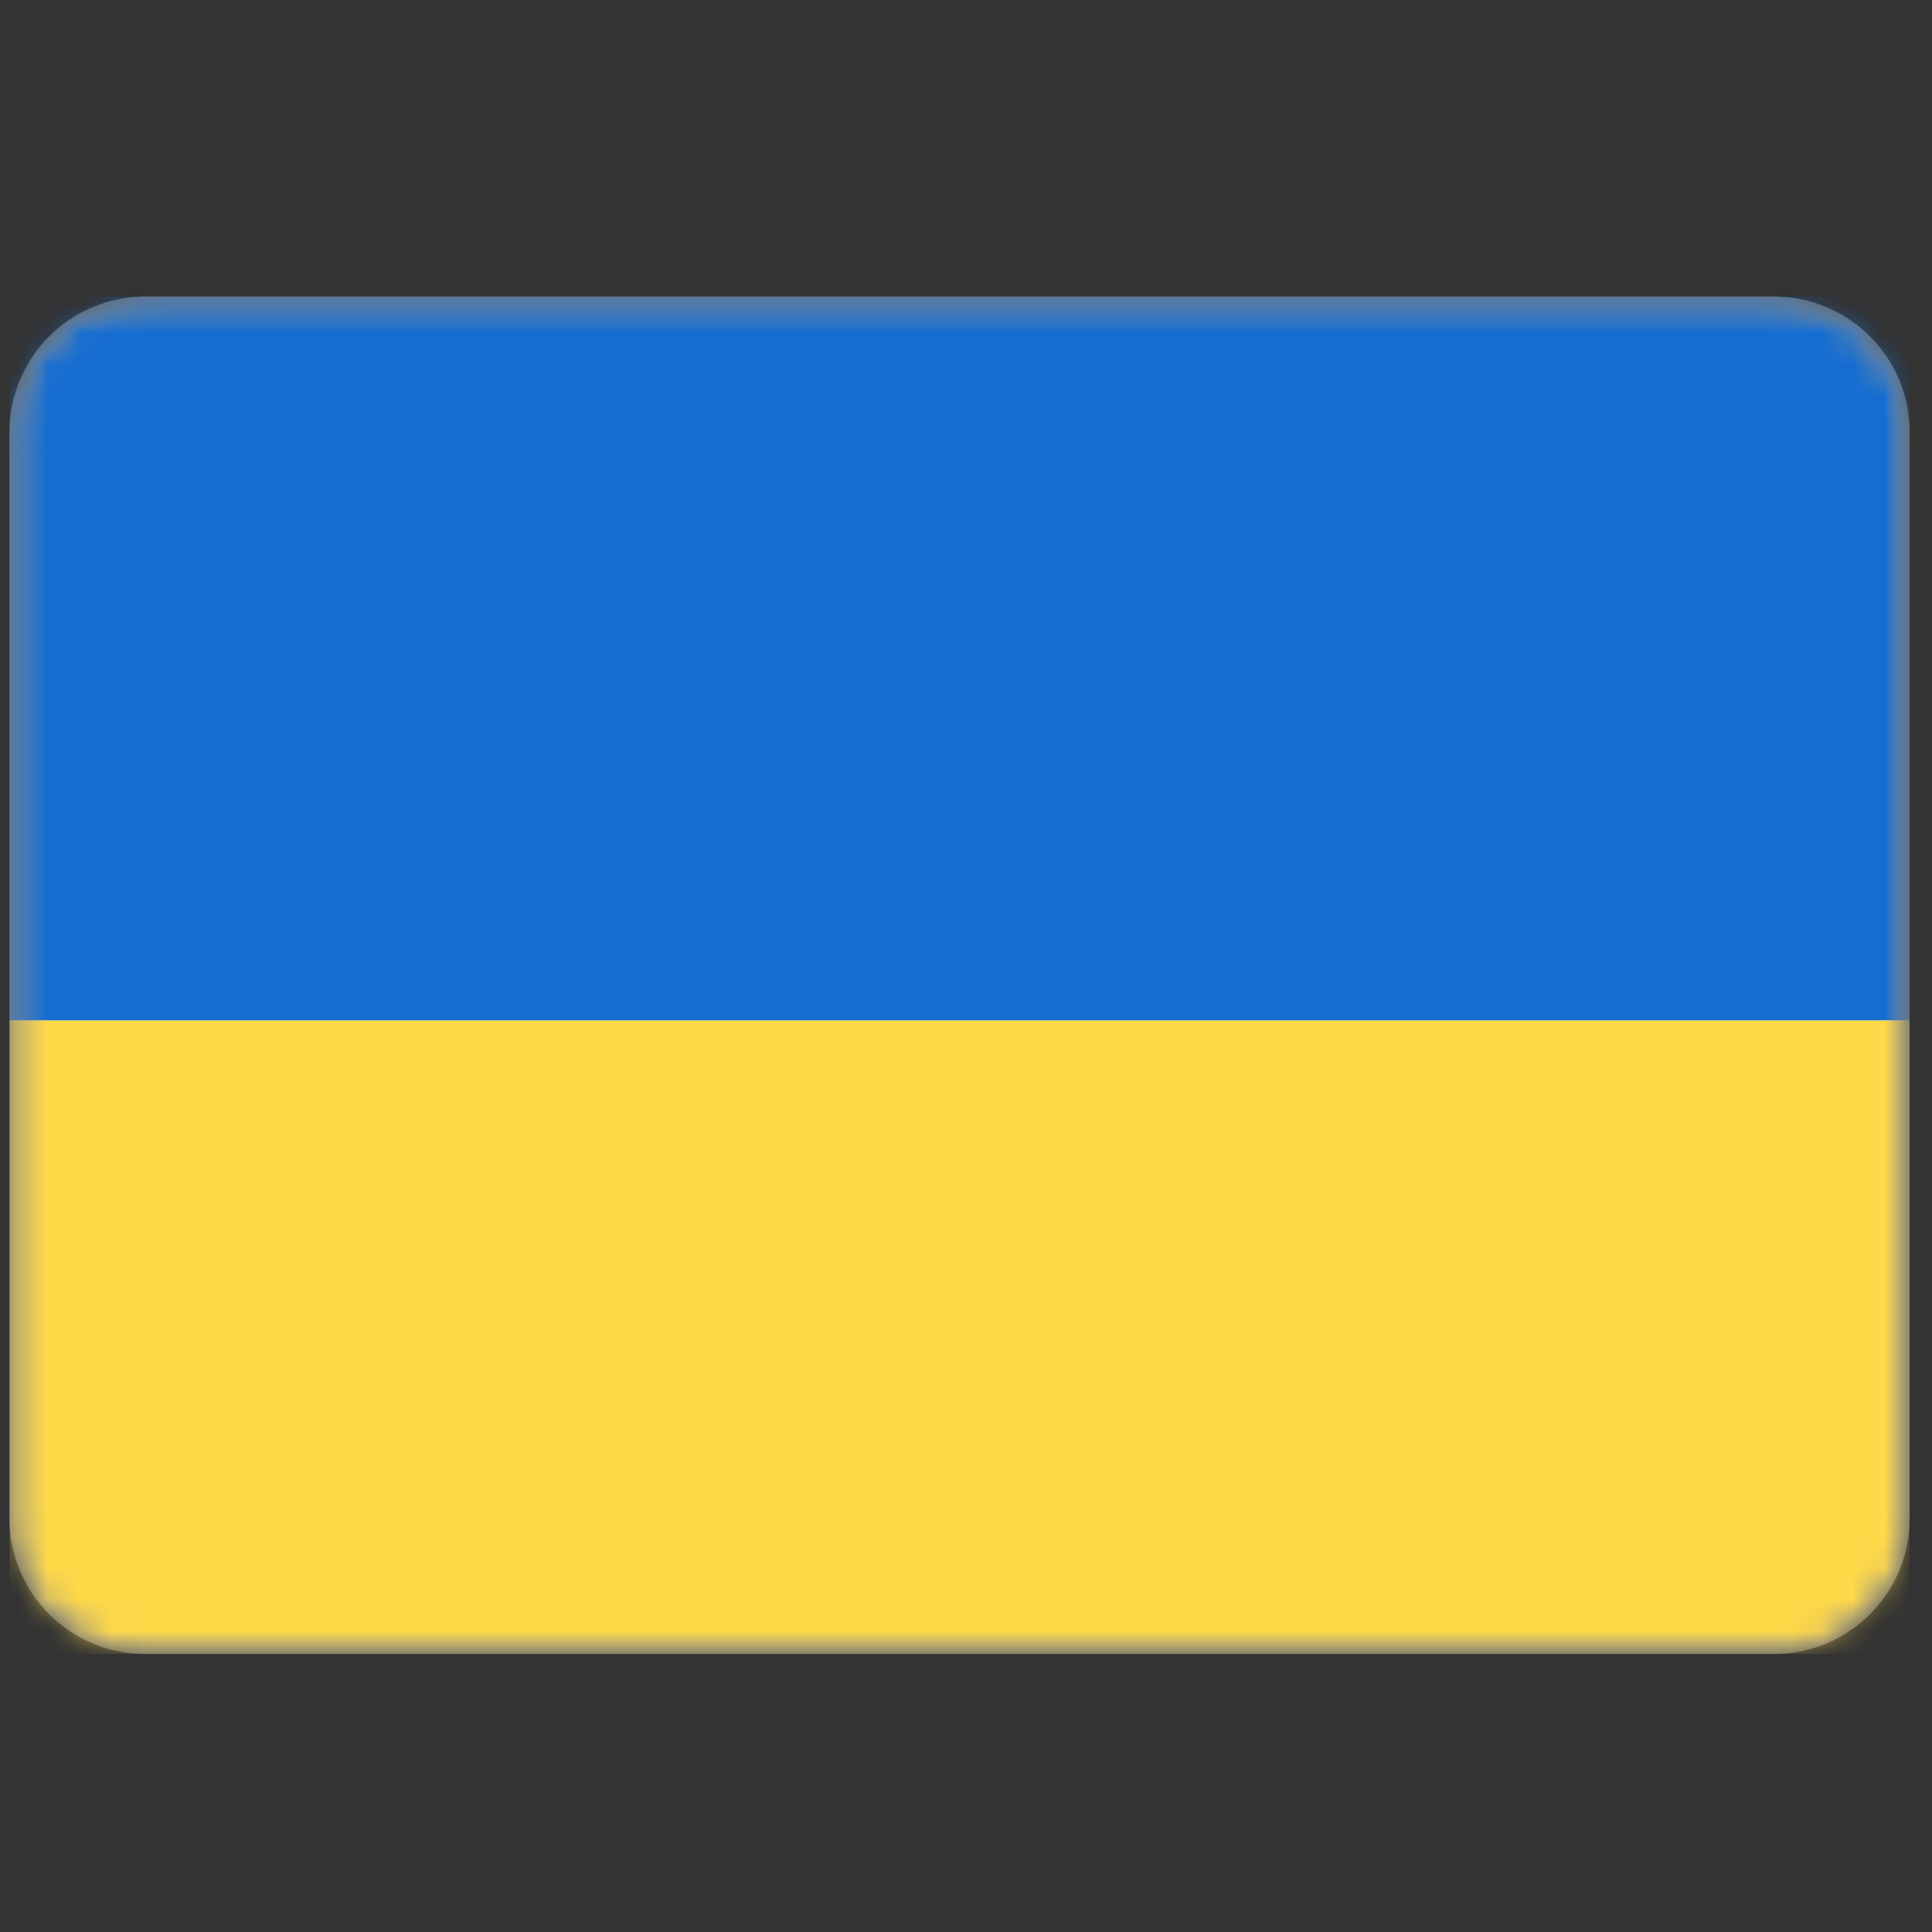 <svg width="61" height="61" viewBox="0 0 61 61" fill="none" xmlns="http://www.w3.org/2000/svg">
<rect x="0" y="0" width="61" height="61" fill="#333333" stroke="none"/>
<g clip-path="url(#clip0_420_826)">
<mask id="mask0_420_826" style="mask-type:luminance" maskUnits="userSpaceOnUse" x="0" y="9" width="61" height="44">
<path d="M56.011 9.364H4.583C2.216 9.364 0.297 11.283 0.297 13.649V47.935C0.297 50.302 2.216 52.221 4.583 52.221H56.011C58.378 52.221 60.297 50.302 60.297 47.935V13.649C60.297 11.283 58.378 9.364 56.011 9.364Z" fill="white"/>
</mask>
<g mask="url(#mask0_420_826)">
<path d="M56.011 9.364H4.583C2.216 9.364 0.297 11.283 0.297 13.649V47.935C0.297 50.302 2.216 52.221 4.583 52.221H56.011C58.378 52.221 60.297 50.302 60.297 47.935V13.649C60.297 11.283 58.378 9.364 56.011 9.364Z" fill="white"/>
<mask id="mask1_420_826" style="mask-type:alpha" maskUnits="userSpaceOnUse" x="0" y="9" width="61" height="44">
<path d="M56.011 9.364H4.583C2.216 9.364 0.297 11.283 0.297 13.649V47.935C0.297 50.302 2.216 52.221 4.583 52.221H56.011C58.378 52.221 60.297 50.302 60.297 47.935V13.649C60.297 11.283 58.378 9.364 56.011 9.364Z" fill="white"/>
</mask>
<g mask="url(#mask1_420_826)">
<path fill-rule="evenodd" clip-rule="evenodd" d="M0.297 32.221H60.297V9.364H0.297V32.221Z" fill="#156DD1"/>
<path fill-rule="evenodd" clip-rule="evenodd" d="M0.297 52.221H60.297V32.221H0.297V52.221Z" fill="#FFD948"/>
</g>
</g>
</g>
<defs>
<clipPath id="clip0_420_826">
<rect width="60" height="60" fill="white" transform="translate(0.297 0.792)"/>
</clipPath>
</defs>
</svg>
